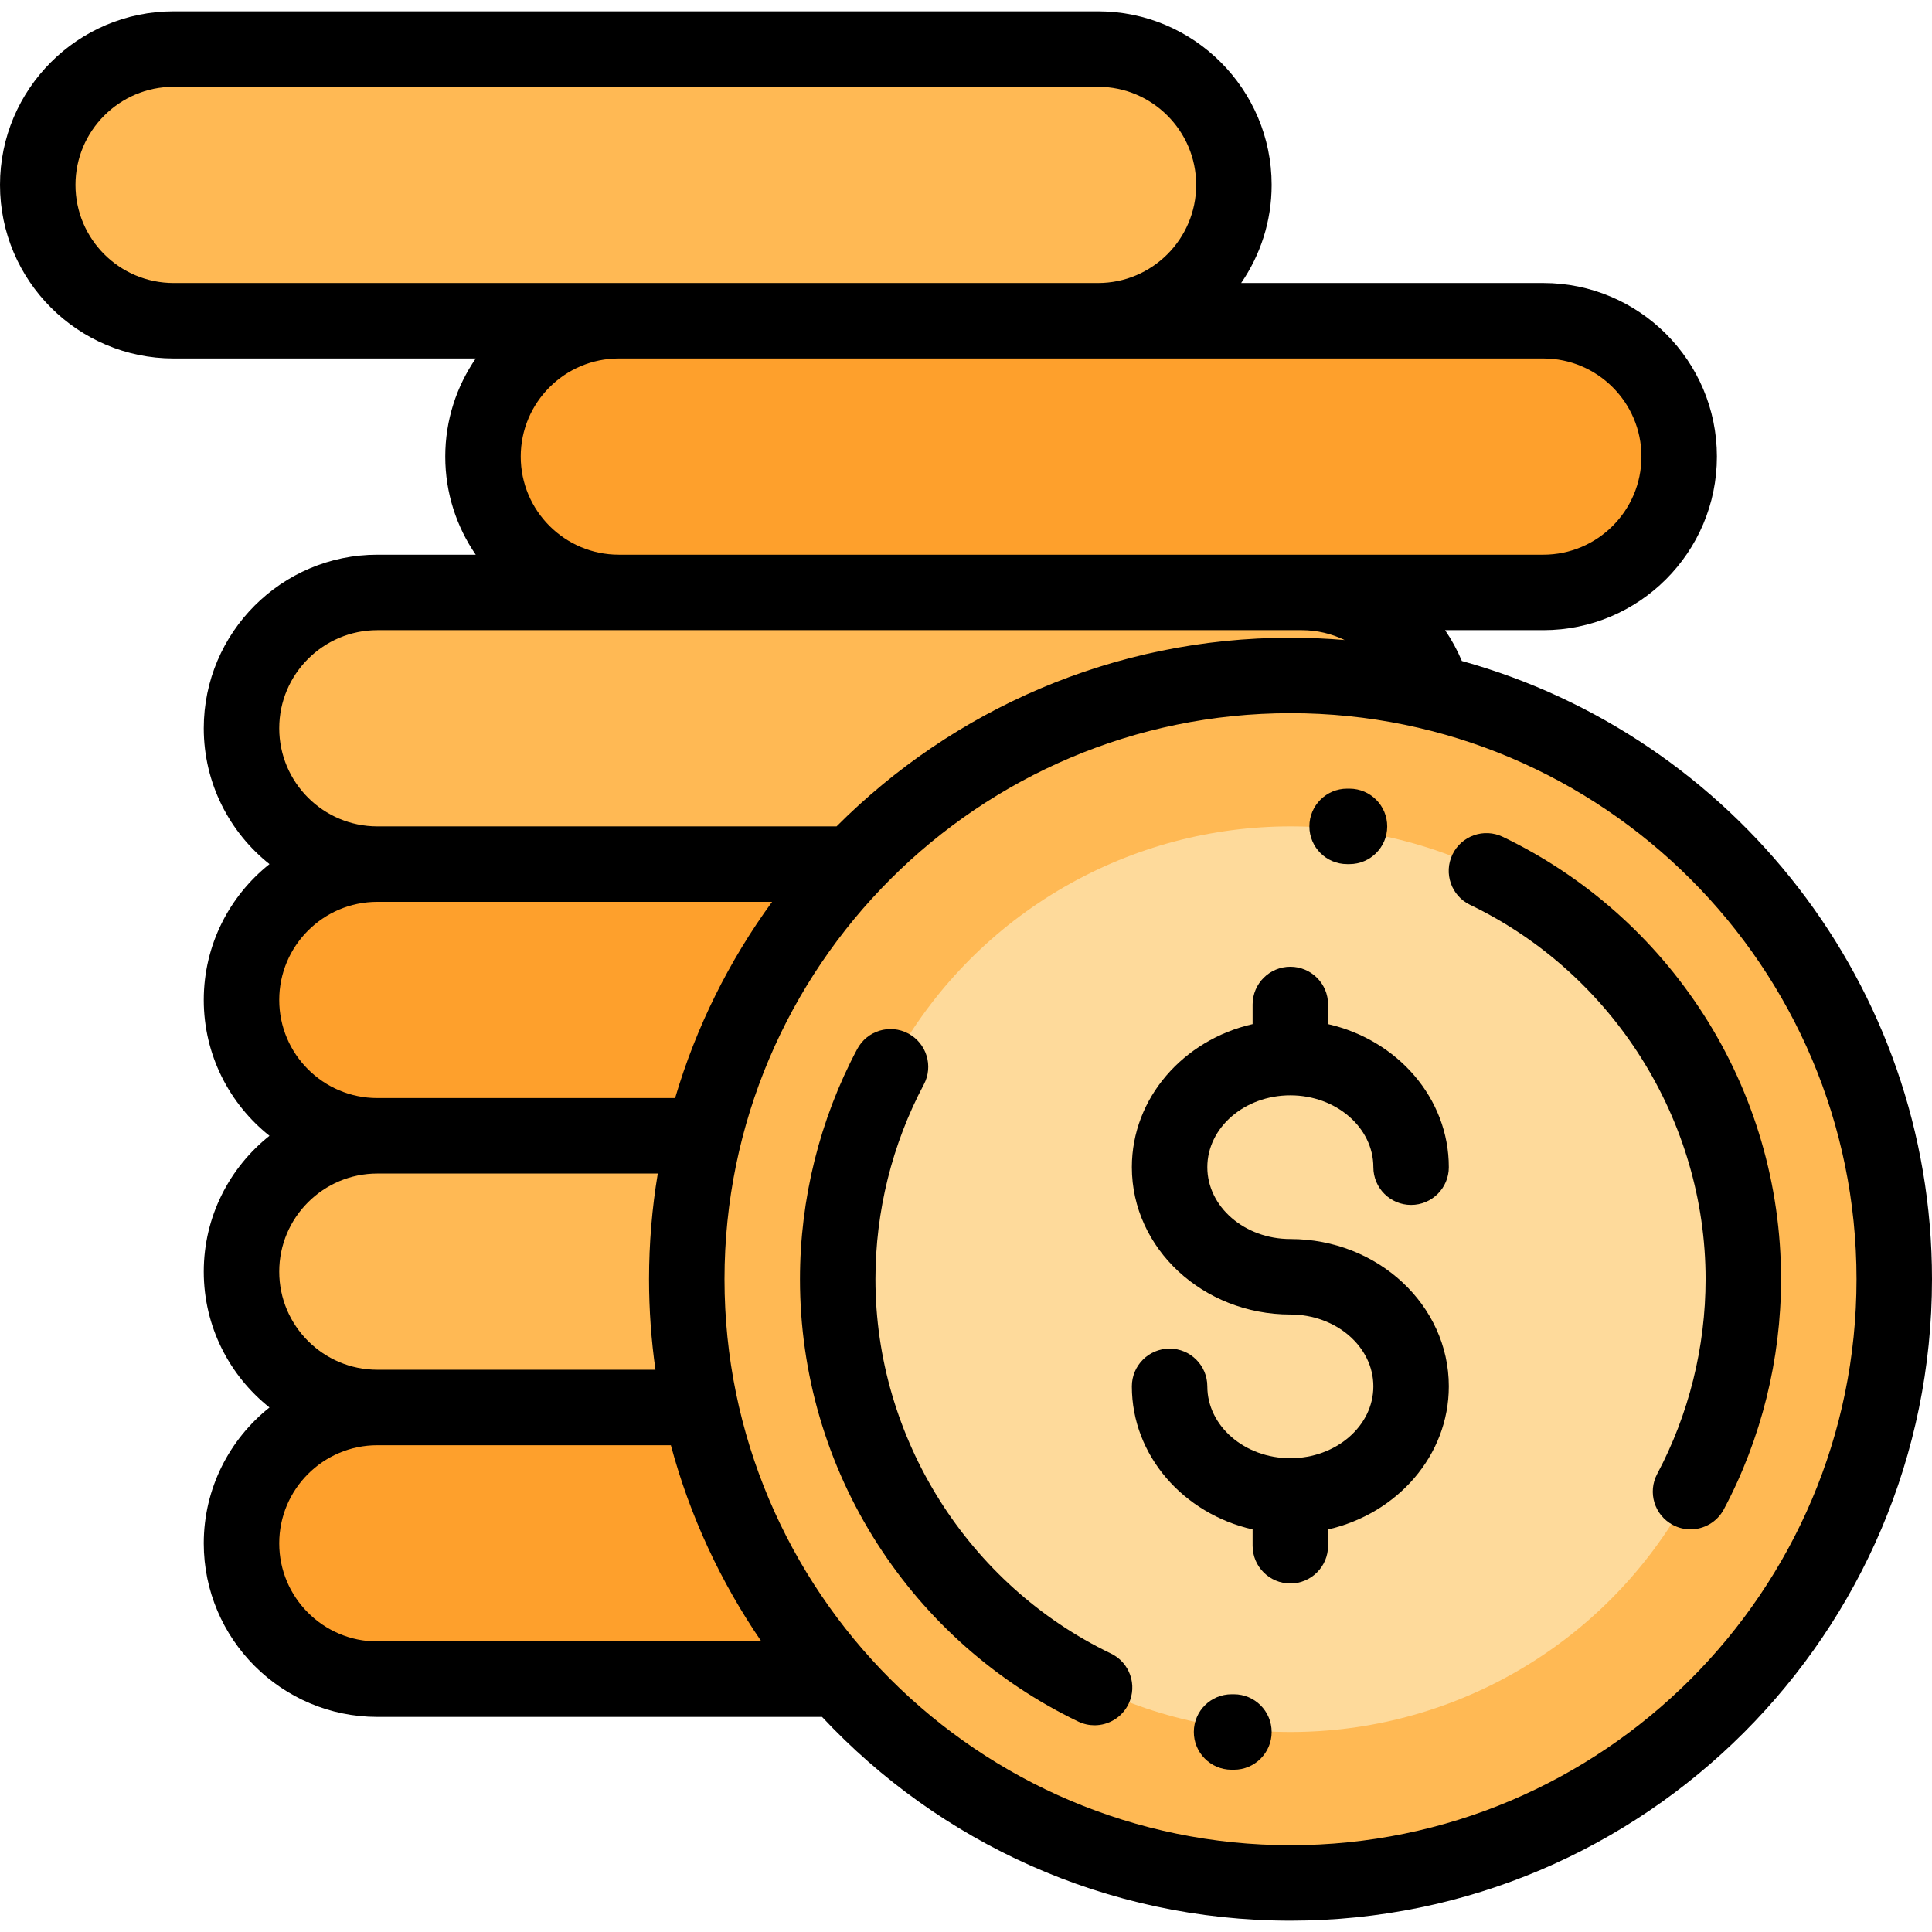 <?xml version="1.0" encoding="iso-8859-1"?>
<!-- Generator: Adobe Illustrator 19.0.0, SVG Export Plug-In . SVG Version: 6.00 Build 0)  -->
<svg version="1.1" id="Capa_1" xmlns="http://www.w3.org/2000/svg" xmlns:xlink="http://www.w3.org/1999/xlink" x="0px" y="0px"
	 viewBox="0 0 512.001 512.001" style="enable-background:new 0 0 512.001 512.001;" xml:space="preserve">
<g>
	<path style="fill:#FFB954;" d="M46,13h245c19.882,0,36,16.118,36,36l0,0c0,19.882-16.118,36-36,36H46c-19.882,0-36-16.118-36-36
		l0,0C10,29.118,26.118,13,46,13z"/>
	<path style="fill:#FFB954;" d="M99.503,157h245c19.882,0,36,16.118,36,36l0,0c0,19.882-16.118,36-36,36h-245
		c-19.882,0-36-16.118-36-36l0,0C63.503,173.118,79.62,157,99.503,157z"/>
</g>
<path style="fill:#FEA02C;" d="M99.503,229h245c19.882,0,36,16.118,36,36l0,0c0,19.882-16.118,36-36,36h-245
	c-19.882,0-36-16.118-36-36l0,0C63.503,245.118,79.62,229,99.503,229z"/>
<path style="fill:#FFB954;" d="M99.503,301h245c19.882,0,36,16.118,36,36l0,0c0,19.882-16.118,36-36,36h-245
	c-19.882,0-36-16.118-36-36l0,0C63.503,317.118,79.62,301,99.503,301z"/>
<g>
	<path style="fill:#FEA02C;" d="M99.503,373h245c19.882,0,36,16.118,36,36l0,0c0,19.882-16.118,36-36,36h-245
		c-19.882,0-36-16.118-36-36l0,0C63.503,389.118,79.62,373,99.503,373z"/>
	<path style="fill:#FEA02C;" d="M164,85h245c19.882,0,36,16.118,36,36l0,0c0,19.882-16.118,36-36,36H164c-19.882,0-36-16.118-36-36
		l0,0C128,101.118,144.118,85,164,85z"/>
</g>
<circle style="fill:#FFB954;" cx="342" cy="339" r="160"/>
<circle style="fill:#FEDA9B;" cx="342" cy="339" r="120"/>
<path d="M341.954,290.275c12.131,0,22,8.542,22,19.042c0,5.522,4.478,10,10,10s10-4.478,10-10c0-18.325-13.654-33.733-32-37.915
	v-5.201c0-5.522-4.478-10-10-10s-10,4.478-10,10v5.201c-18.346,4.182-32,19.59-32,37.915c0,21.527,18.841,39.041,42,39.041
	c12.131,0,22,8.542,22,19.042s-9.869,19.042-22,19.042s-22-8.542-22-19.042c0-5.522-4.478-10-10-10s-10,4.478-10,10
	c0,18.325,13.654,33.733,32,37.915v4.32c0,5.522,4.478,10,10,10s10-4.478,10-10v-4.32c18.346-4.182,32-19.59,32-37.915
	c0-21.528-18.841-39.042-42-39.042c-12.131,0-22-8.542-22-19.041C319.954,298.817,329.823,290.275,341.954,290.275z"/>
<path d="M451.482,268.876c-13.063-20.355-31.467-36.643-53.222-47.101c-4.979-2.394-10.954-0.298-13.346,4.68
	c-2.393,4.978-0.298,10.952,4.68,13.345C427.505,258.024,452,296.963,452,339.001c0,17.988-4.434,35.827-12.821,51.591
	c-2.594,4.875-0.745,10.931,4.131,13.525c1.496,0.796,3.104,1.174,4.688,1.174c3.578,0,7.039-1.926,8.837-5.305
	C466.756,381.342,472,360.253,472,339.001C472,314.041,464.905,289.792,451.482,268.876z"/>
<path d="M357,229.001l0.579,0.001c0.016,0,0.031,0,0.048,0c5.501,0,9.973-4.446,9.999-9.953c0.025-5.523-4.431-10.021-9.953-10.047
	L357,209.001c-5.522,0-10,4.477-10,10S351.478,229.001,357,229.001z"/>
<path d="M294.407,438.202c-37.91-18.225-62.405-57.164-62.405-99.201c0-17.988,4.434-35.827,12.821-51.591
	c2.594-4.875,0.745-10.931-4.131-13.525c-4.874-2.594-10.932-0.745-13.525,4.131c-9.921,18.645-15.165,39.733-15.165,60.985
	c0,24.96,7.095,49.208,20.518,70.125c13.063,20.355,31.467,36.643,53.222,47.102c1.397,0.672,2.873,0.989,4.326,0.989
	c3.724,0,7.298-2.089,9.02-5.669C301.479,446.57,299.385,440.595,294.407,438.202z"/>
<path d="M327.002,449.001l-0.579-0.002c-5.548-0.01-10.02,4.429-10.045,9.953c-0.026,5.523,4.432,10.021,9.954,10.047l0.67,0.002
	c5.522,0,10-4.478,10-10C337.002,453.479,332.524,449.001,327.002,449.001z"/>
<path d="M387.409,175.168c-1.217-2.9-2.708-5.633-4.443-8.168H409c25.364,0,46-20.636,46-46s-20.636-46-46-46h-80.08
	c5.091-7.402,8.08-16.357,8.08-26c0-25.364-20.636-46-46-46H46C20.636,3,0,23.636,0,49s20.636,46,46,46h80.08
	c-5.091,7.402-8.08,16.357-8.08,26s2.988,18.598,8.08,26H100c-25.364,0-46,20.636-46,46c0,14.567,6.814,27.566,17.415,36
	C60.814,237.434,54,250.433,54,265s6.814,27.566,17.415,36C60.814,309.434,54,322.433,54,337c0,14.567,6.814,27.566,17.415,36
	C60.814,381.434,54,394.433,54,409c0,25.364,20.636,46,46,46h117.85c31.046,33.207,75.212,54.001,124.151,54.001
	c93.738,0,170-76.262,170-170C512.001,260.984,459.171,195.083,387.409,175.168z M20,49c0-14.336,11.663-26,26-26h245
	c14.337,0,26,11.664,26,26s-11.663,26-26,26H46C31.663,75,20,63.336,20,49z M138,121c0-14.336,11.663-26,26-26h245
	c14.337,0,26,11.664,26,26s-11.663,26-26,26h-64H164C149.663,147,138,135.336,138,121z M74,193c0-14.336,11.664-26,26-26h245
	c4.028,0,7.885,0.936,11.345,2.612c-4.73-0.397-9.512-0.611-14.344-0.611c-46.945,0-89.505,19.129-120.299,49.999H100
	C85.664,219,74,207.336,74,193z M74,265c0-14.336,11.663-26,26-26h104.615c-11.352,15.553-20.129,33.095-25.703,52H100
	C85.663,291,74,279.337,74,265z M74,337c0-14.337,11.663-26,26-26h74.32c-1.517,9.113-2.319,18.464-2.319,28.001
	c0,8.146,0.589,16.156,1.702,23.999H100C85.663,363,74,351.337,74,337z M100,435c-14.337,0-26-11.663-26-26
	c0-14.337,11.663-26,26-26h77.786c5.046,18.813,13.243,36.346,23.993,52H100z M342.001,489.001c-82.71,0-150-67.29-150-150
	s67.29-150,150-150s150,67.29,150,150S424.711,489.001,342.001,489.001z"/>
<g>
</g>
<g>
</g>
<g>
</g>
<g>
</g>
<g>
</g>
<g>
</g>
<g>
</g>
<g>
</g>
<g>
</g>
<g>
</g>
<g>
</g>
<g>
</g>
<g>
</g>
<g>
</g>
<g>
</g>
</svg>
